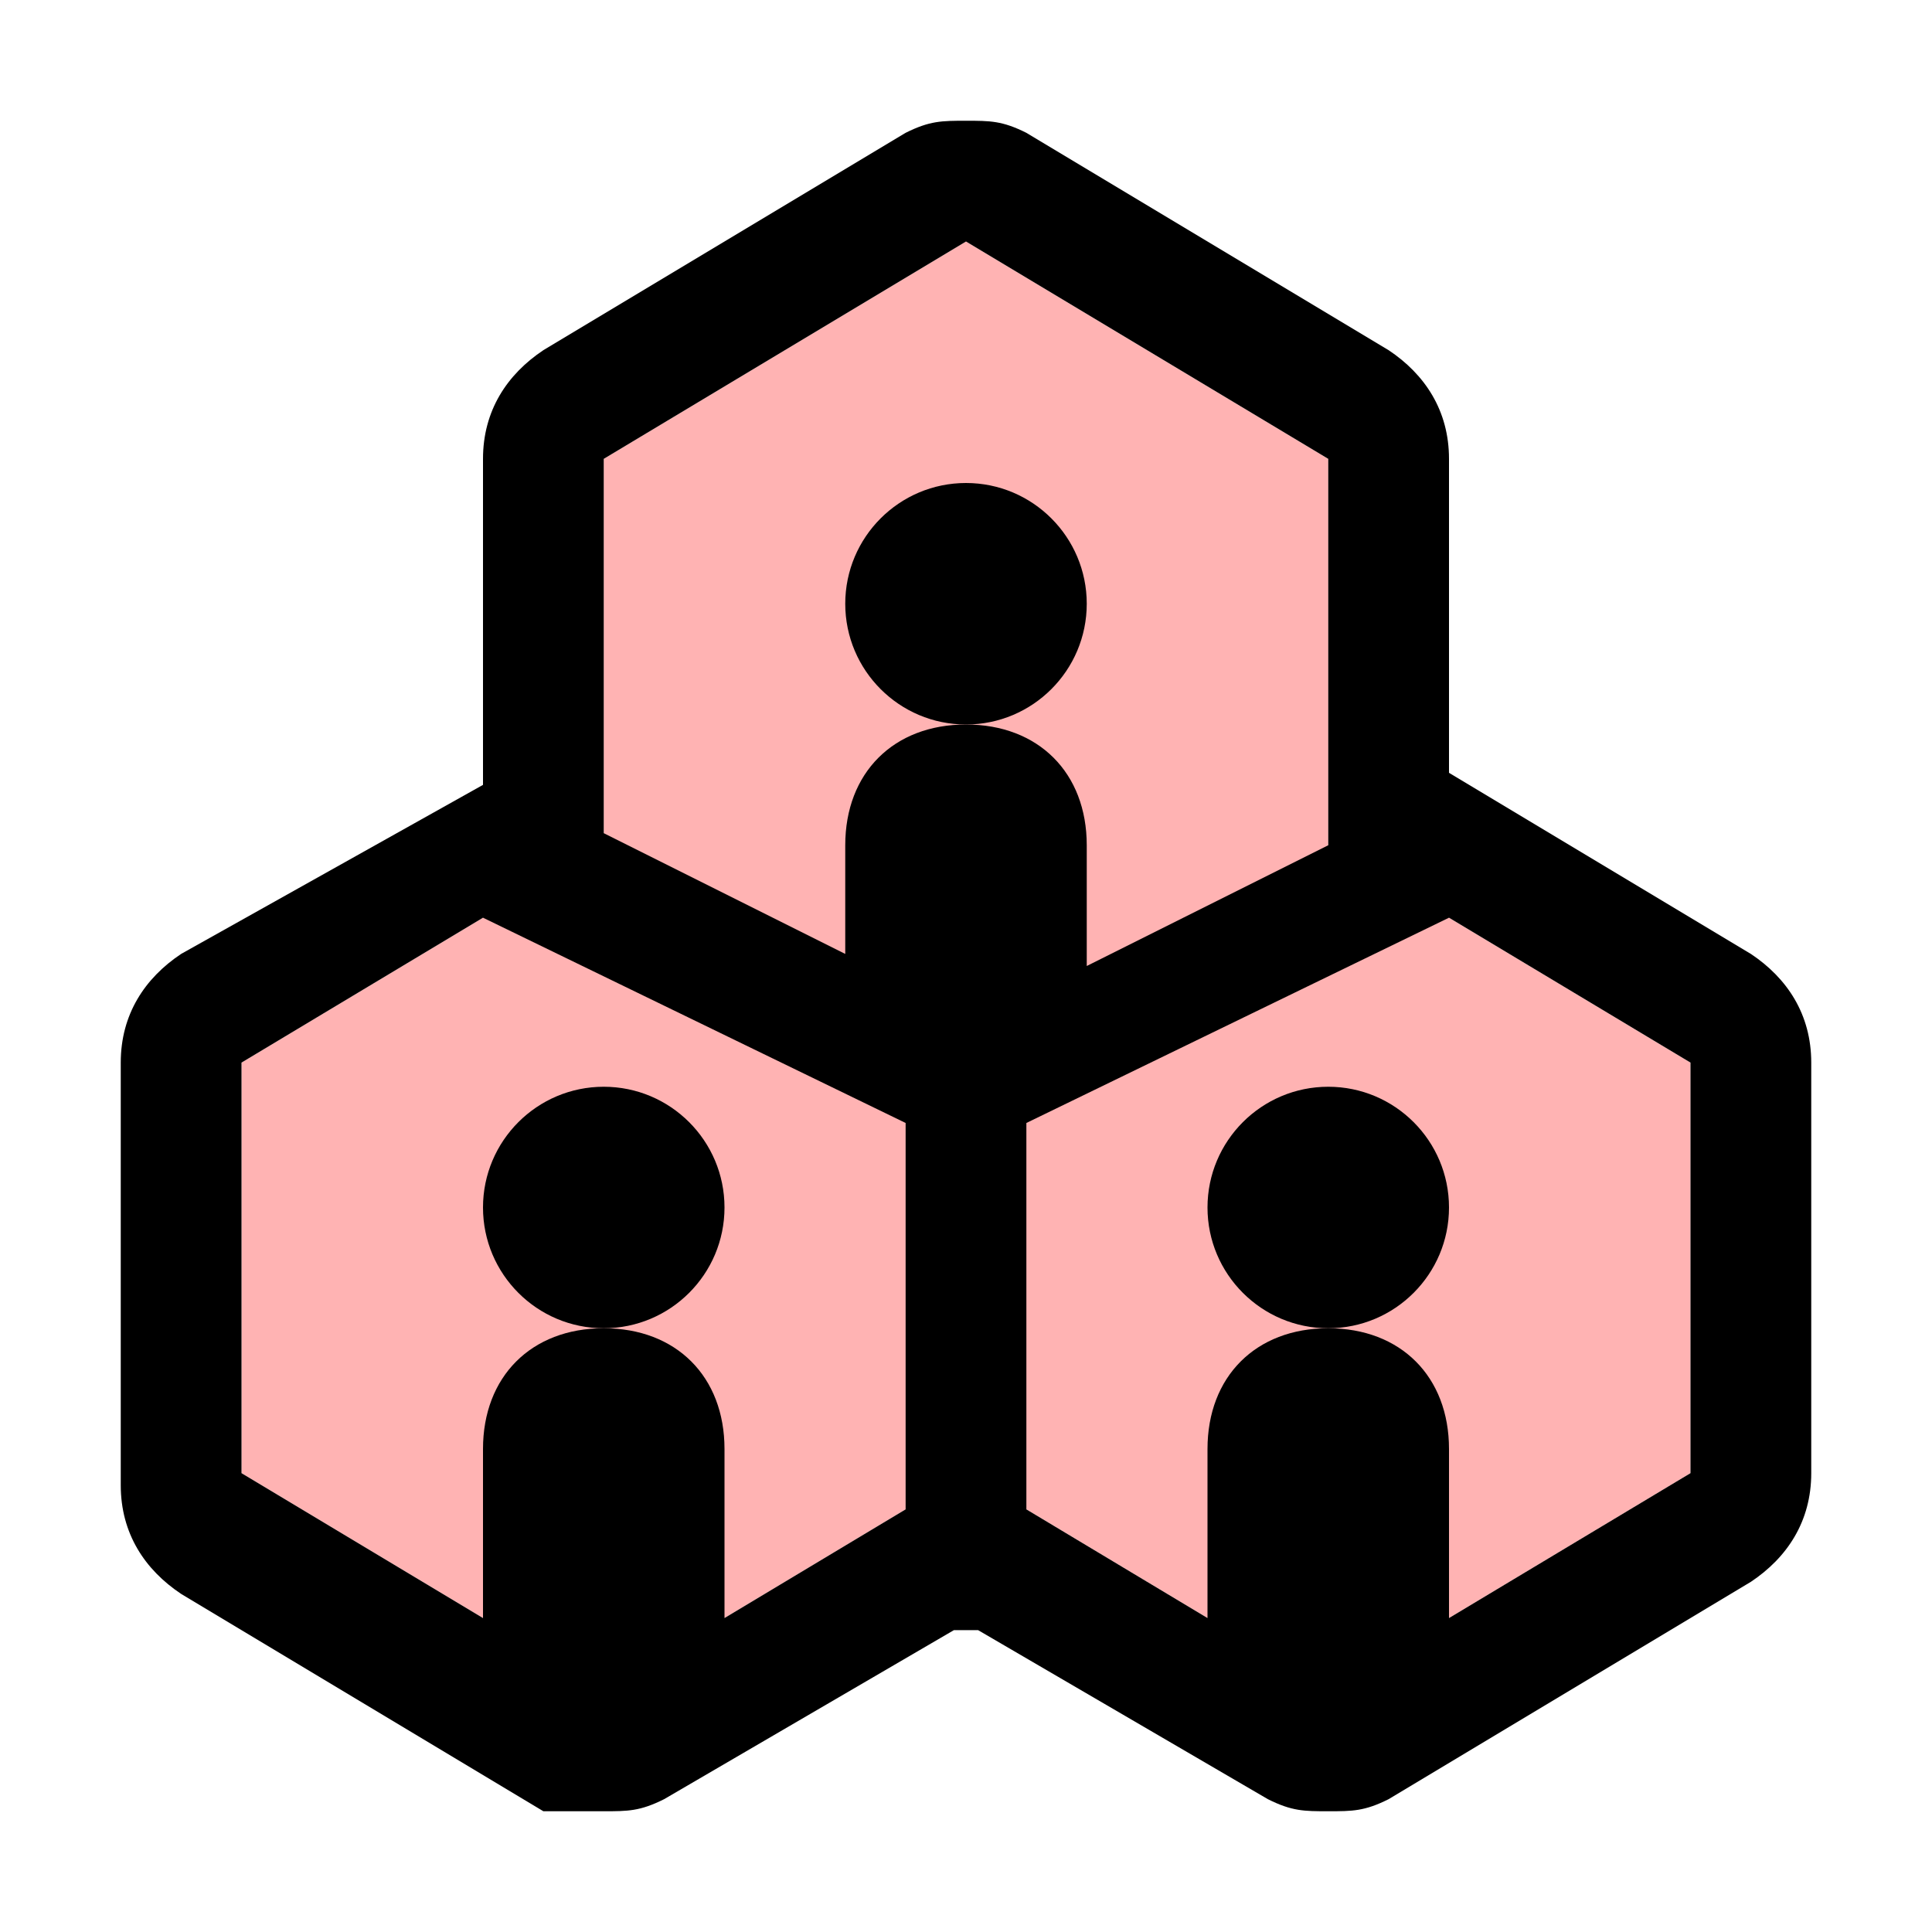<svg width="16" height="16" viewBox="0 0 16 16" fill="none" xmlns="http://www.w3.org/2000/svg">
<path d="M11 7V3.8L8 2L5 3.8V7L2 8.8V12.2L5 14L8 12.2L11 14L14 12.2V8.8L11 7Z" fill="#FF0000" fill-opacity="0.3"/>
<path d="M14.5 7.9L12 6.4V3.8C12 3.4 11.8 3.1 11.5 2.9L8.5 1.1C8.3 1 8.2 1 8 1C7.8 1 7.7 1 7.5 1.1L4.5 2.9C4.2 3.1 4 3.4 4 3.8V6.5L1.5 7.9C1.2 8.1 1 8.4 1 8.8V12.3C1 12.7 1.2 13 1.5 13.2L4.5 15C4.7 15 4.8 15 5 15C5.2 15 5.3 15 5.5 14.9L7.9 13.5H8.1L10.5 14.9C10.7 15 10.8 15 11 15C11.2 15 11.3 15 11.5 14.9L14.5 13.1C14.8 12.9 15 12.6 15 12.2V8.8C15 8.4 14.8 8.1 14.5 7.9ZM8 2L11 3.8V7L9 8V7C9 6.4 8.6 6 8 6C7.4 6 7 6.4 7 7V7.9L5 6.9V3.8L8 2ZM2 8.8L4 7.6L7.5 9.3V12.5L6 13.4V12C6 11.4 5.6 11 5 11C4.4 11 4 11.4 4 12V13.4L2 12.2V8.8ZM14 12.2L12 13.4V12C12 11.4 11.6 11 11 11C10.4 11 10 11.4 10 12V13.4L8.5 12.5V9.3L12 7.6L14 8.8V12.2Z" fill="black"/>
<path d="M8 6C8.552 6 9 5.552 9 5C9 4.448 8.552 4 8 4C7.448 4 7 4.448 7 5C7 5.552 7.448 6 8 6Z" fill="black"/>
<path d="M5 11C5.552 11 6 10.552 6 10C6 9.448 5.552 9 5 9C4.448 9 4 9.448 4 10C4 10.552 4.448 11 5 11Z" fill="black"/>
<path d="M11 11C11.552 11 12 10.552 12 10C12 9.448 11.552 9 11 9C10.448 9 10 9.448 10 10C10 10.552 10.448 11 11 11Z" fill="black"/>
</svg>
